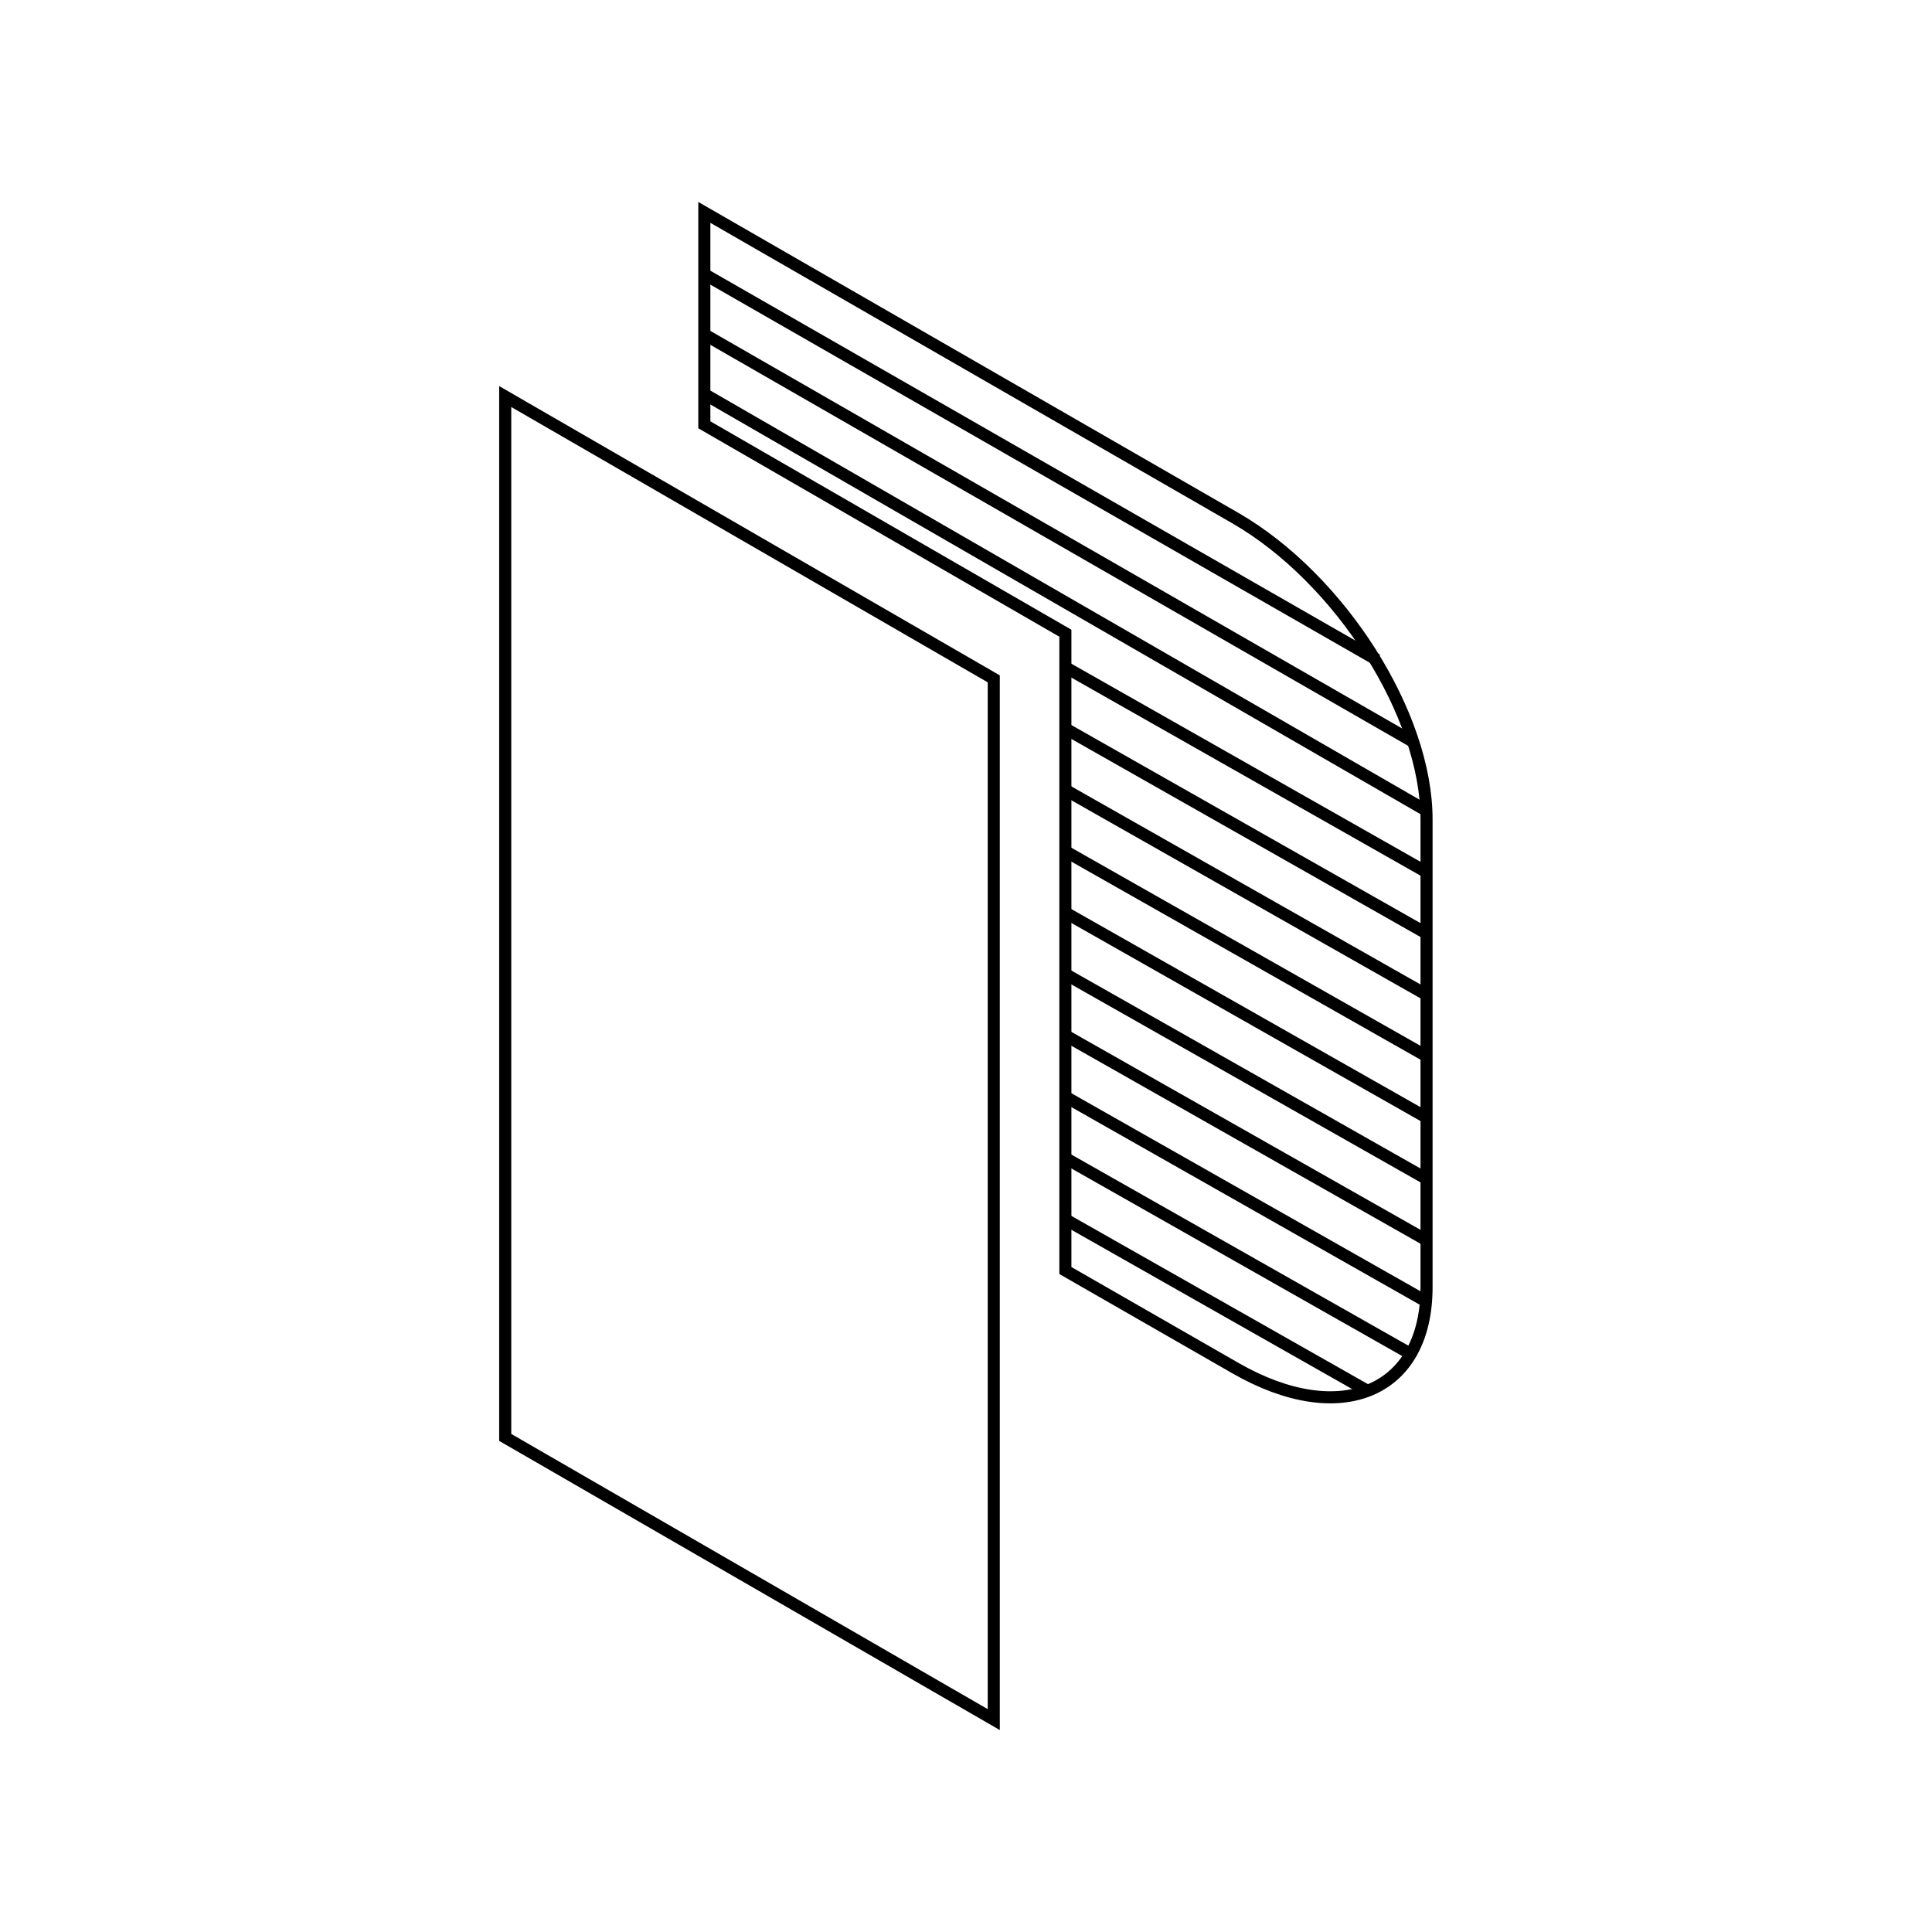 <svg xmlns="http://www.w3.org/2000/svg" width="160" height="160" viewBox="0 0 160 160">
  <title>packer</title>
  <g>
    <polygon points="41.84 32.84 82.3 56.22 82.3 142.41 41.84 119.04 41.84 32.84" fill="none" stroke="#000" stroke-miterlimit="10" fill-rule="evenodd"/>
    <path d="M102.33,42.92l-44-25.33V35.18l29.9,17.26v52.78l14.08,8.08c8.7,5,15.83,2,15.83-6.69V67.89C118.16,59.18,111,47.94,102.33,42.92Z" fill="none" stroke="#000" stroke-miterlimit="10"/>
    <line x1="88.25" y1="101" x2="113.28" y2="115.2" fill="none" stroke="#000" stroke-miterlimit="10"/>
    <line x1="88.25" y1="95.92" x2="116.85" y2="112.14" fill="none" stroke="#000" stroke-miterlimit="10"/>
    <line x1="88.25" y1="90.84" x2="118.11" y2="107.78" fill="none" stroke="#000" stroke-miterlimit="10"/>
    <line x1="88.25" y1="85.76" x2="118.16" y2="102.72" fill="none" stroke="#000" stroke-miterlimit="10"/>
    <line x1="88.25" y1="80.68" x2="118.16" y2="97.64" fill="none" stroke="#000" stroke-miterlimit="10"/>
    <line x1="88.25" y1="75.59" x2="118.16" y2="92.56" fill="none" stroke="#000" stroke-miterlimit="10"/>
    <line x1="88.25" y1="70.51" x2="118.16" y2="87.48" fill="none" stroke="#000" stroke-miterlimit="10"/>
    <line x1="88.25" y1="65.43" x2="118.16" y2="82.4" fill="none" stroke="#000" stroke-miterlimit="10"/>
    <line x1="88.25" y1="60.35" x2="118.16" y2="77.32" fill="none" stroke="#000" stroke-miterlimit="10"/>
    <line x1="88.25" y1="55.27" x2="118.16" y2="72.24" fill="none" stroke="#000" stroke-miterlimit="10"/>
    <line x1="58.24" y1="32.58" x2="118.16" y2="67.15" fill="none" stroke="#000" stroke-miterlimit="10"/>
    <line x1="58.55" y1="27.82" x2="117.05" y2="61.44" fill="none" stroke="#000" stroke-miterlimit="10"/>
    <line x1="58.47" y1="22.79" x2="114.05" y2="54.66" fill="none" stroke="#000" stroke-miterlimit="10"/>
  </g>
</svg>
